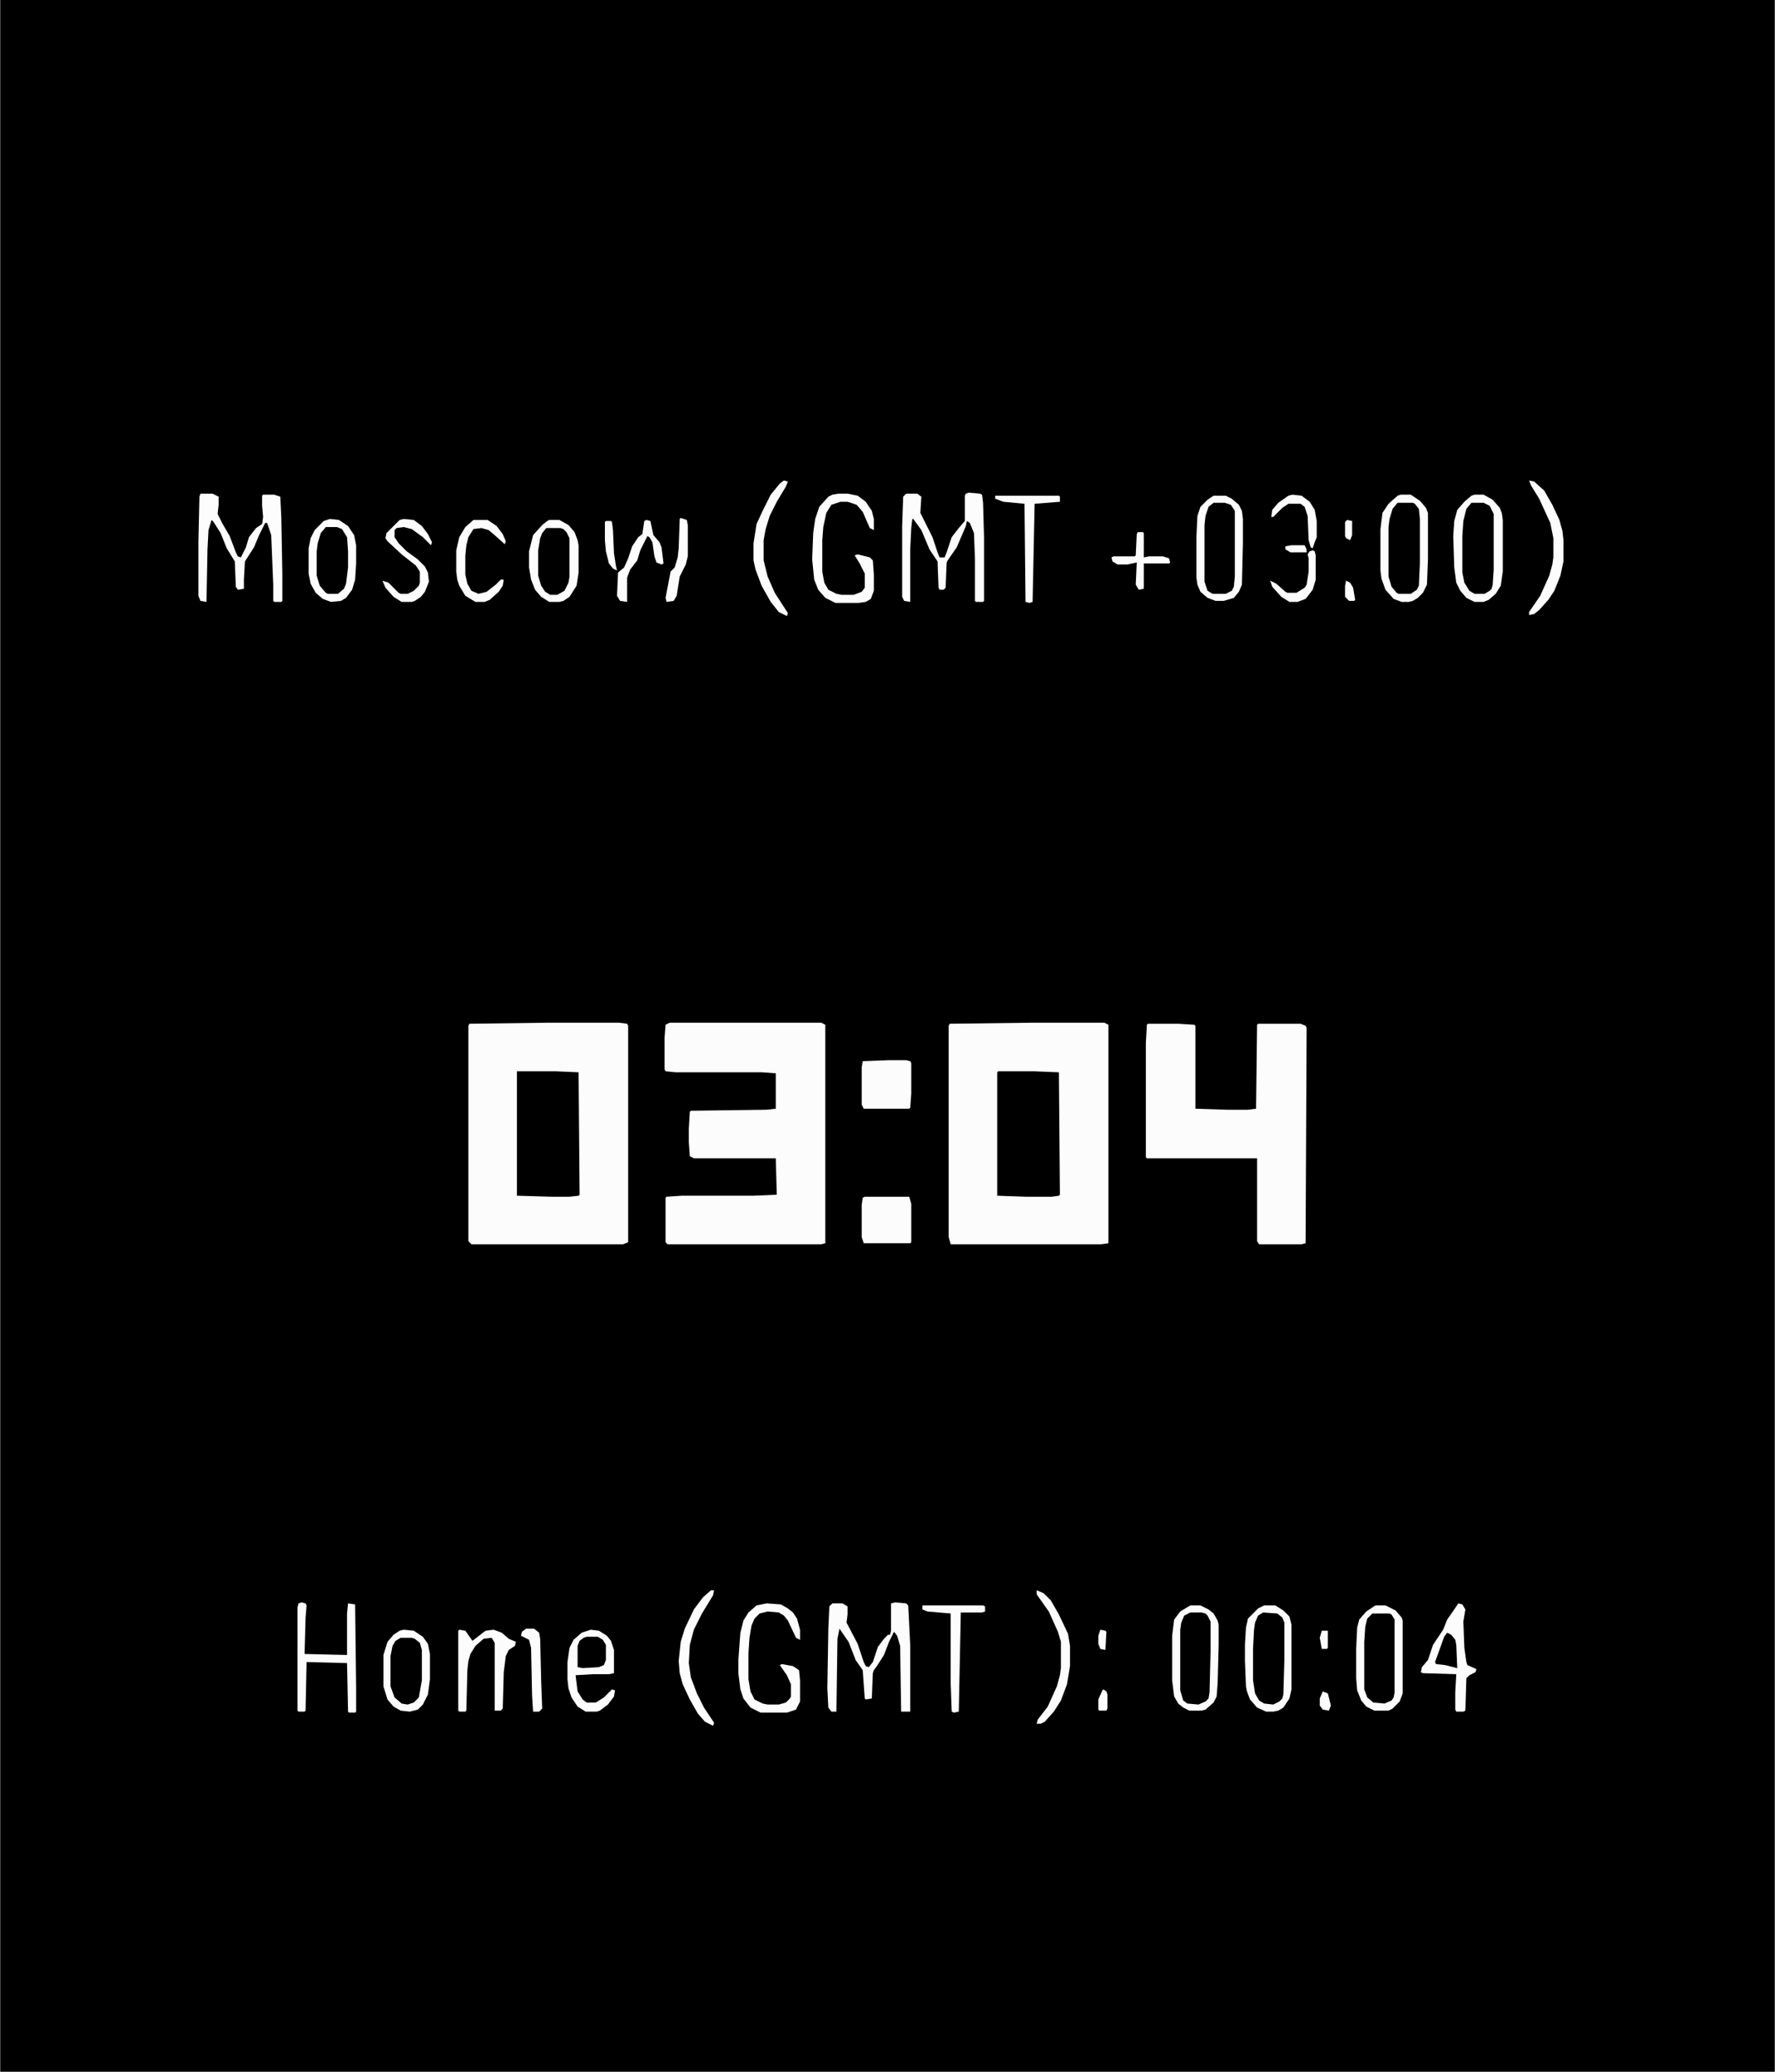 <?xml version="1.0" encoding="UTF-8"?>
<svg version="1.1" viewBox="0 0 1755 2048" width="144" height="168" xmlns="http://www.w3.org/2000/svg">
<path transform="translate(0)" d="m0 0h1755v2048h-1755z"/>
<path transform="translate(541,1011)" d="m0 0h71l8 1 1 2v214l-5 2h-150l-3-3v-213l1-2z" fill="#FCFCFC"/>
<path transform="translate(1020,1011)" d="m0 0h72l4 2v216l-7 1h-149l-2-7v-209l1-2z" fill="#FCFCFC"/>
<path transform="translate(662,1011)" d="m0 0h150l4 2v216l-4 1h-152l-2-2v-44l1-1 15-1h71l23-1-1-36h-81l-4-2-1-14v-13l1-17 1-1 75-1 9-1v-35l-14-1h-85l-10-1-1-2v-31l1-13z" fill="#FCFCFC"/>
<path transform="translate(1135,1012)" d="m0 0h30l16 1 1 1v82l31 1h21l8-1 1-83 1-1h42l5 2 1 2-1 213-4 1h-42l-2-3v-82h-109l-1-1v-113l1-18z" fill="#FCFCFC"/>
<path transform="translate(987,1059)" d="m0 0h35l25 1 1 121-1 1-7 1h-26l-28-1v-122z"/>
<path transform="translate(511,1059)" d="m0 0h38l23 1 1 121-1 1-9 1h-18l-34-1z"/>
<path transform="translate(885,1584)" d="m0 0 11 1 2 2 2 40v65h-9l-1-65-3-10-3-4-5 10-5 13-7 11-3 4-1 3-1 25-6 1-1-1-2-28-7-10-7-18-9-13-2 10-1 72h-5l-3-4-1-19 1-59 1-22 3-3h10l5 3v8l-1 8 11 21 6 18 2 4 3 1 4-5 5-15 6-8 4-4h2l1-4v-27z" fill="#FCFCFC"/>
<path transform="translate(198,488)" d="m0 0h12l6 3v8l-1 9 5 10 7 12 6 16 2 4 3 1 5-10 3-10 7-9 6-4 1-7-1-11v-10l1-1h11l6 2 1 21 1 55v27l-1 1h-7l-1-1v-16l-2-49-4-12h-2l-6 12-5 12-9 14-1 18v9l-6 1-2-3-1-25-8-13-6-15-7-11-2-2-3 10-1 19-1 52-6-1-2-5v-54l1-44z" fill="#FCFCFC"/>
<path transform="translate(958,487)" d="m0 0 11 1 2 1 1 8 1 35v62l-1 1h-7l-1-1v-42l-1-25-4-10-3-2-1 5-9 21-9 13-1 2-1 25-2 2h-4l-1-2-1-26-8-12-8-19-8-11h-1l-1 9-1 21v52l-6-1-2-4v-69l1-30 3-3h11l4 3-1 16 12 24 5 15 2 5h5l2-5 5-15 7-9 6-7v-25l1-2z" fill="#FCFCFC"/>
<path transform="translate(1382,497)" d="m0 0h15l5 4 1 2 1 10v44l-1 22-3 5-5 3h-12l-6-5-3-7-1-5v-49l3-16 4-6z"/>
<path transform="translate(1200,497)" d="m0 0h11l7 3 3 5v65l-2 13-4 3-3 1h-13l-5-3-3-9v-56l2-13 3-6z"/>
<path transform="translate(1249,1594)" d="m0 0 14 1 6 5 1 4v37l-1 34-2 5-5 4-8 1-8-3-4-5-2-6-1-10v-31l1-19 2-10 4-6z"/>
<path transform="translate(1455,497)" d="m0 0h12l6 3 4 8v55l-1 15-2 5-3 3-3 1h-10l-6-4-5-10-1-7v-36l2-21 3-8z"/>
<path transform="translate(1177,1594)" d="m0 0h11l5 2 3 4 1 3v29l-1 41-2 7-5 4-10 1-7-2-3-4-2-8v-60l2-11 5-5z"/>
<path transform="translate(1357,1595)" d="m0 0h17l4 3 1 3v72l-2 7-4 3-9 1-8-2-5-6-2-6v-47l1-15 3-10z"/>
<path transform="translate(879,1048)" d="m0 0h17l4 1 1 2v30l-1 14-1 1h-45l-2-4v-37l1-6z" fill="#FCFCFC"/>
<path transform="translate(584,1611)" d="m0 0 8 1 8 5 4 5 3 9v23l-5 1h-16l-17 1 2 16 5 8 4 3h9l8-5 8-8 3 1-1 6-6 8-8 6-3 1h-11l-8-5-6-9-3-9-1-9v-17l2-14 4-8 8-7z" fill="#FCFCFC"/>
<path transform="translate(855,1183)" d="m0 0h44l2 7v38l-1 1h-46l-2-6v-32l1-7z" fill="#FCFCFC"/>
<path transform="translate(1442,1585)" d="m0 0 4 1 3 5-2 12 1 26 2 14 1 3 9 4-1 3-6 3-3 3-1 32-2 1h-7l-1-2v-17l1-18-33-1-2-1 1-5 6-7 5-15 10-15 4-10 7-10z" fill="#FCFCFC"/>
<path transform="translate(758,1585)" d="m0 0 14 1 7 4 5 4 4 6 3 11v10l-4-2-8-17-4-5-5-3-11-1-8 2-5 5-3 7-2 12-1 15v26l2 12 4 8 8 4 5 1h11l7-2 4-4 1-2v-12l-4-9-7-10 2-1 11 2 6 4 1 10v21l-4 8-9 3h-26l-10-5-7-9-3-9-2-16v-13l2-27 3-12 5-8 8-7z" fill="#FCFCFC"/>
<path transform="translate(829,488)" d="m0 0h9l10 2 8 6 6 9 2 8v11l-4-2-7-16-6-7-9-3h-7l-9 3-5 8-3 14-1 13v31l2 11 4 7 8 4 5 1h12l8-3 3-4v-14l-5-10-5-8 3-1 12 3 3 3 1 14v16l-3 8-5 3-7 1h-23l-10-5-7-8-4-10-2-20 1-26 2-14 4-12 9-10 4-2z" fill="#FCFCFC"/>
<path transform="translate(298,1584)" d="m0 0 4 1 1 2-1 12-1 36 42 1v-41l1-10 7 1 1 82v24l-1 1h-6l-1-1-1-48-40-1-1 48-1 1h-6l-1-1v-102l1-4z" fill="#FCFCFC"/>
<path transform="translate(1458,489)" d="m0 0h9l9 5 7 8 2 5 1 7v51l-2 14-5 8-7 6-5 2h-9l-8-4-6-7-4-8-2-15-1-31 1-15 3-11 7-8 7-6zm-3 8-5 6-3 12-1 15v36l2 10 5 8 5 3h10l5-3 2-2 1-4 1-15v-55l-4-8-6-3z" fill="#FCFCFC"/>
<path transform="translate(540,522)" d="m0 0h14l5 3 3 4 1 3v38l-2 9-3 5-7 4h-7l-5-3-5-8-2-8v-25l3-15 4-6z"/>
<path transform="translate(1385,489)" d="m0 0h10l9 6 6 7 2 5v46l-1 25-4 8-5 5-5 3-4 1h-7l-8-3-8-9-4-11-1-8v-41l2-16 6-9 9-8zm-3 8-5 6-3 10-1 8v49l3 10 5 6 2 1h12l6-4 2-4 1-22v-44l-1-10-4-5-2-1z" fill="#FCFCFC"/>
<path transform="translate(396,1619)" d="m0 0h11l6 3 3 4 1 5v30l-3 17-5 5-7 2-7-2-6-7-3-9v-30l3-12 4-5z"/>
<path transform="translate(1360,1587)" d="m0 0h10l10 5 6 7 1 3v72l-3 8-7 7-4 2h-14l-8-4-5-6-4-10-1-12v-29l1-21 2-8 7-8zm-3 8-5 5-2 8-1 15v47l3 8 6 5 11 1 7-3 2-3 1-5v-72l-3-5-2-1z" fill="#FCFCFC"/>
<path transform="translate(322,521)" d="m0 0h11l6 3 4 7 1 14v16l-2 16-3 6-5 4h-10l-7-6-3-7-1-5v-24l3-16 4-6z"/>
<path transform="translate(1177,1587)" d="m0 0h10l8 4 5 4 4 7 1 4v21l-1 37-1 13-3 6-8 7-4 1h-12l-6-3-5-4-4-7-2-16v-44l2-16 6-8zm0 7-6 3-3 7-1 7v60l3 10 4 3 11 1 7-3 3-3 1-6 1-41v-29l-3-6-2-2-4-1z" fill="#FCFCFC"/>
<path transform="translate(1200,490)" d="m0 0h12l6 3 7 6 3 6 1 8v24l-1 41-3 7-5 6-10 3h-8l-8-3-7-6-3-7-1-7v-40l1-21 3-9 7-7zm0 7-5 4-3 9-1 9v56l3 9 5 3h13l6-3 2-4 1-10v-65l-4-6-6-2z" fill="#FCFCFC"/>
<path transform="translate(1250,1587)" d="m0 0h11l8 5 6 6 2 8v64l-2 9-6 9-5 3-5 1h-7l-9-4-7-8-3-8-1-5-1-25v-16l1-17 2-9 10-10zm-1 7-5 3-3 7-1 7-1 19v31l2 13 4 7 5 3 9 1 6-3 3-3 1-4 1-34v-37l-2-5-5-4z" fill="#FCFCFC"/>
<path transform="translate(454,1611)" d="m0 0 6 1 7 10 13-10 8-1 8 3 7 6 7 3-1 4-6 4-3 6-2 16-1 36-2 2h-6v-67l-3-5-8 1-8 7-5 8-2 7-1 9-1 40-1 1h-6l-1-1v-79z" fill="#FCFCFC"/>
<path transform="translate(543,514)" d="m0 0h10l9 5 6 7 3 8 1 5v27l-2 13-7 11-6 4-4 1h-10l-8-5-6-7-4-10-2-12v-16l4-16 9-10 5-4zm-3 8-4 5-2 5-2 12v25l3 10 4 6 5 3h7l7-4 4-8 1-6v-38l-3-6-3-3-3-1z" fill="#FCFCFC"/>
<path transform="translate(326,513)" d="m0 0 9 1 9 6 6 9 2 10v18l-1 16-3 10-6 8-5 3-10 1-8-3-7-6-5-9-2-10v-25l2-10 4-8 9-9zm-4 8-5 6-3 10-1 8v24l3 10 6 7 2 1h10l6-5 2-5 2-16v-16l-1-14-5-8-5-2z" fill="#FCFCFC"/>
<path transform="translate(399,1611)" d="m0 0 10 1 9 6 5 7 2 10v25l-2 15-5 10-5 5-8 2-9-1-7-4-6-7-4-13v-31l4-13 6-7 6-4zm-3 8-5 3-3 5-2 10v30l4 11 7 6 6 1 6-2 5-5 3-17v-30l-2-7-5-4-3-1z" fill="#FCFCFC"/>
<path transform="translate(1512,475)" d="m0 0 5 1 10 9 8 14 7 15 3 11 1 9v21l-3 14-6 15-6 9-9 10-5 4-5 1v-3l11-16 9-20 3-11 1-7v-19l-3-15-11-24-8-13z" fill="#FCFCFC"/>
<path transform="translate(912,1587)" d="m0 0h60l2 1v5l-3 1h-21l-2 98-5 1-2-1-1-28v-69l-23-2-5-2z" fill="#FCFCFC"/>
<path transform="translate(775,475)" d="m0 0 4 1-2 5-9 15-7 14-4 13-2 11v20l4 16 7 16 11 17 2 3-1 3-8-4-8-10-9-16-6-16-2-9v-17l3-19 6-13 8-16 9-11z" fill="#FCFCFC"/>
<path transform="translate(984,490)" d="m0 0h63l1 1v5l-25 2-2 97-3 1-4-1-1-97-21-2-8-3z" fill="#FCFCFC"/>
<path transform="translate(703,1572)" d="m0 0h3l-1 5-11 18-8 16-4 15-1 18 2 14 6 16 7 14 10 15-1 3-8-4-7-8-8-14-7-15-3-11-1-12 2-19 4-13 9-19 9-12z" fill="#FCFCFC"/>
<path transform="translate(468,514)" d="m0 0h14l9 6 6 8 3 7-1 3-10-9-6-5-7-2-8 1-5 8-2 8-1 10v19l2 9 4 7 7 3 8-2 9-7 5-5h3l-1 6-4 6-9 8-5 2h-9l-10-6-6-10-2-6-1-8v-21l3-13 6-10z" fill="#FCFCFC"/>
<path transform="translate(1025,1572)" d="m0 0 7 3 7 7 8 14 9 19 2 12v20l-3 18-6 16-7 11-9 10-4 2h-4l1-4 10-13 9-20 3-11 1-7v-26l-3-10-9-20-12-17z" fill="#FCFCFC"/>
<path transform="translate(399,513)" d="m0 0 10 1 8 6 6 8 4 8-1 3-8-8-11-8-8-2-7 1-2 2v7l4 6 8 8 11 8 7 7 3 6 1 9-4 10-4 5-6 4-3 1h-10l-8-5-8-9-3-7 6 2 10 10 2 1h7l6-3 5-5 1-3v-11l-4-6-14-11-14-13-2-3 1-5 13-13z" fill="#FCFCFC"/>
<path transform="translate(639,514)" d="m0 0 4 1 3 14 6 7 2 5 2 16-2 1-5-2-2-6-2-14-3-5-2-1-7 14-3 10-7 9-3 8v24l-7-1-3-5 1-23 6-5 4-9 4-12 6-9 4-3 2-13z" fill="#FCFCFC"/>
<path transform="translate(580,1618)" d="m0 0h11l5 3 3 5v15l-2 5-5 2-16 1-5-1v-21l2-5 4-3z"/>
<path transform="translate(520,1610)" d="m0 0h8l5 4 1 6 1 42 1 27-3 3h-6l-1-16-1-47-2-8-8-4 1-4z" fill="#FCFCFC"/>
<path transform="translate(1125,526)" d="m0 0h5l1 1v24l5-1h14l6 2 1 4-1 1h-25v25l-5 1-3-5 1-22-9 2h-10l-5-3-1-4 2-1h21l1-1 1-21z" fill="#FCFCFC"/>
<path transform="translate(673,512)" d="m0 0 6 2 1 5v31l-2 8-6 12-3 19-3 5-7 1-1-4 5-26 4-4 3-10 1-9 1-29z" fill="#FCFCFC"/>
<path transform="translate(1278,489)" d="m0 0 9 1 8 6 5 8 2 11v16l-2 5-2 6-2-1-2-7-1-24-3-9-4-3h-12l-6 4-9 9h-2l1-7 6-7 10-7z" fill="#FCFCFC"/>
<path transform="translate(1298,544)" d="m0 0 2 1 1 4v24l-3 10-7 9-8 3h-8l-8-5-9-10-2-6 6 3 9 8 2 1h9l8-5 2-3 2-13v-13l-1-4 2-3z" fill="#FCFCFC"/>
<path transform="translate(1431,1614)" d="m0 0 4 2 4 5 1 5 1 23-12-3-9-1-1-2 4-11 5-14z"/>
<path transform="translate(599,515)" d="m0 0h5l1 1 1 8 1 23 2 13 1 4-4-2-4-5-3-12-1-11v-18z" fill="#FCFCFC"/>
<path transform="translate(1091,1670)" d="m0 0 3 2 1 3v14l-1 2h-7l-1-1v-10l4-9z" fill="#FCFCFC"/>
<path transform="translate(1308,1672)" d="m0 0 5 2 3 12-2 5-6-1-3-4v-7z" fill="#FCFCFC"/>
<path transform="translate(1331,574)" d="m0 0 4 2 3 5 2 12-1 1h-5l-4-4v-11z" fill="#FCFCFC"/>
<path transform="translate(1088,1611)" d="m0 0 5 1 1 1-1 18-5-1-2-5v-8z" fill="#FCFCFC"/>
<path transform="translate(1307,1612)" d="m0 0h6v17l-1 1h-5l-2-11z" fill="#FCFCFC"/>
<path transform="translate(1277,539)" d="m0 0h13l2 4v3h-16l-5-3v-3z" fill="#FCFCFC"/>
<path transform="translate(1332,514)" d="m0 0 5 1v14l-2 5-4-2-1-2v-14z" fill="#FCFCFC"/>
</svg>

